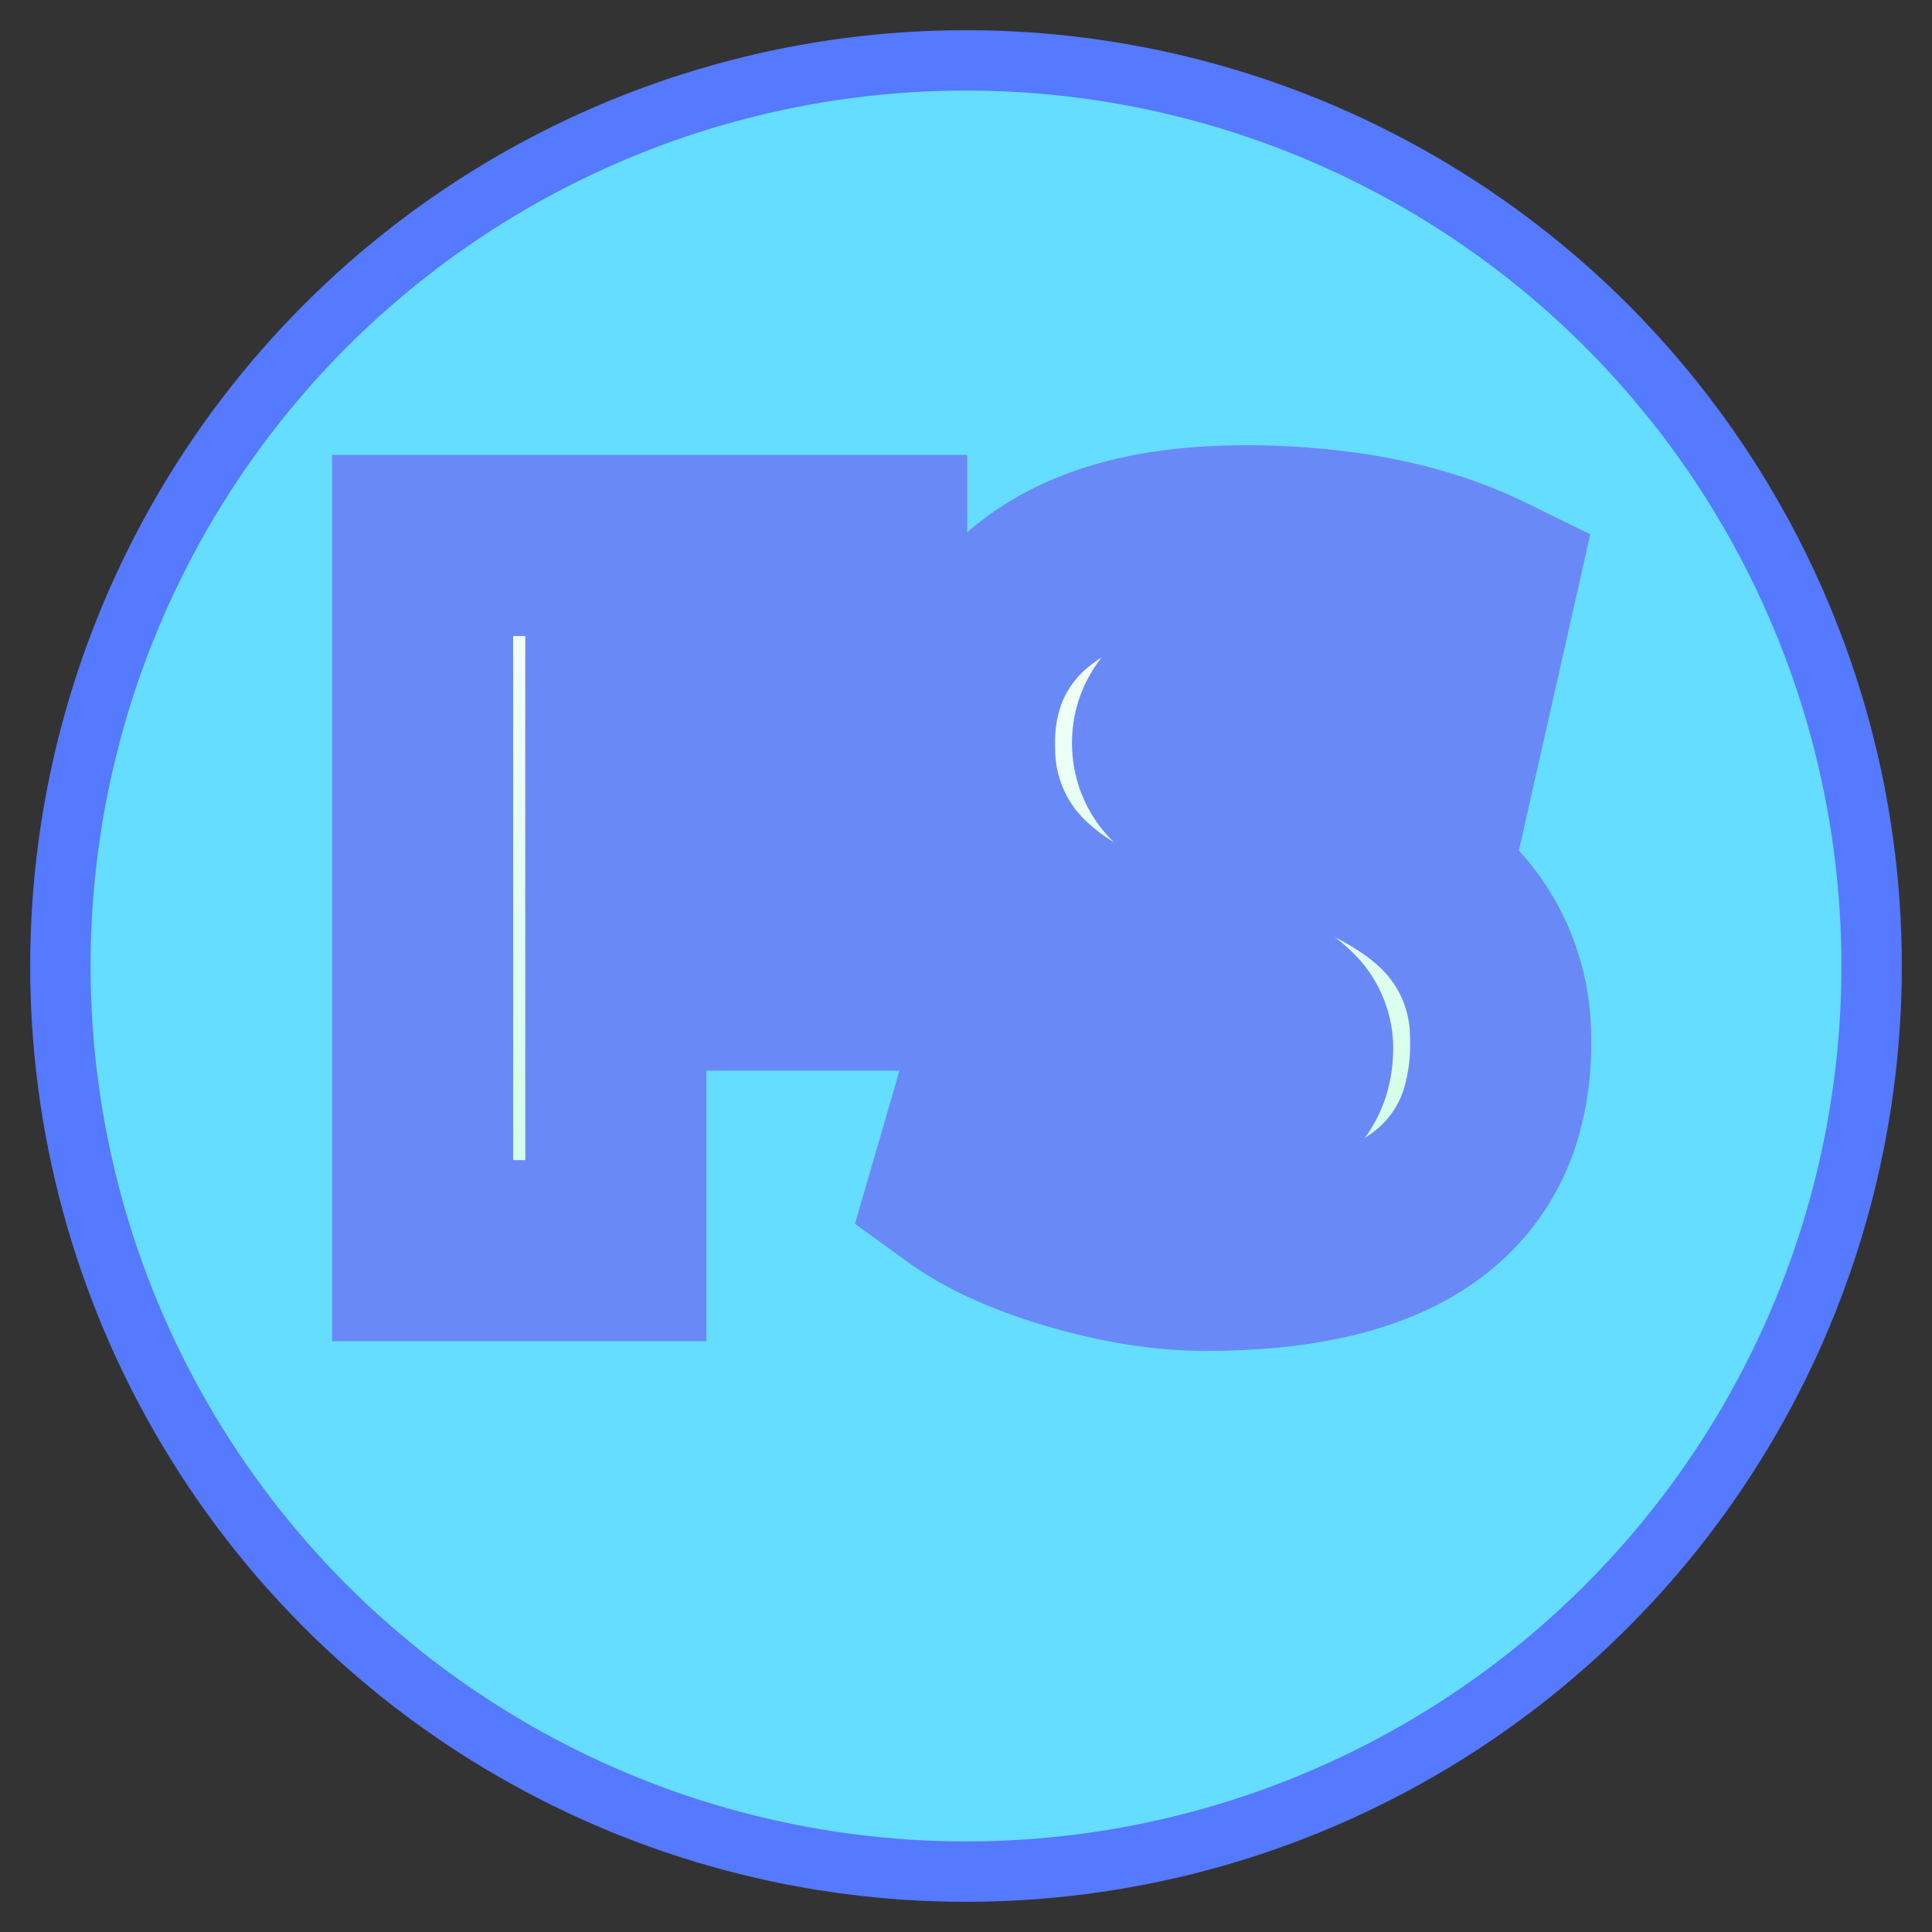 <svg width="32" height="32" xmlns="http://www.w3.org/2000/svg">
  <rect width="100%" height="100%" fill="#333333" stroke="none"/>
  <defs>
    <linearGradient id="a" x1="-1.272" x2="-1.272" y1="-1.769" y2="15.919" gradientTransform="matrix(1.179 0 0 .848 7 8.875)" gradientUnits="userSpaceOnUse">
      <stop stop-color="#fff" offset="0"/>
      <stop stop-color="#C5FFE3" offset="1"/>
    </linearGradient>
  </defs>
  <circle cx="16" cy="16" r="15" fill="#65ddff" stroke="#5579ff"/>
  <path d="m24.616 9.675-.56 2.48q-1.616-.8-3.28-.8a3.431 3.431 0 0 0-.414.023q-.452.055-.722.24a.97.97 0 0 0-.226.213.779.779 0 0 0-.158.484.774.774 0 0 0 .32.627q.136.109.331.196a2.754 2.754 0 0 0 .389.137 16.858 16.858 0 0 1 1.279.393q1.517.539 2.257 1.215a3.07 3.07 0 0 1 1.021 2.234 4.023 4.023 0 0 1 .003.158 4.055 4.055 0 0 1-.144 1.11 2.917 2.917 0 0 1-1.072 1.57q-1.216.92-3.664.92-1.024 0-2.2-.344-.9-.263-1.524-.625a4.119 4.119 0 0 1-.356-.231l.72-2.48q.816.56 1.768.88a6.708 6.708 0 0 0 .832.224q.445.089.851.096a4.05 4.05 0 0 0 .069 0 2.937 2.937 0 0 0 .517-.041q.901-.162.922-.96a1.46 1.46 0 0 0 .001-.04.716.716 0 0 0-.236-.52q-.244-.24-.74-.421a4.646 4.646 0 0 0-.304-.098 15.02 15.02 0 0 1-1.208-.4q-1.407-.537-2.12-1.216a3.133 3.133 0 0 1-.991-2.283 4.106 4.106 0 0 1-.001-.101 3.334 3.334 0 0 1 .213-1.215 2.981 2.981 0 0 1 .995-1.297q.943-.724 2.504-.883a9.166 9.166 0 0 1 .928-.045 11.648 11.648 0 0 1 1.786.13q1.239.192 2.214.67zM10.2 13.835h4v2.4h-4v4.48H7V9.035h7.52v2.56H10.2z" fill="url(#a)" fill-rule="evenodd" stroke="#698af6" stroke-linecap="round" stroke-width="3" style="paint-order:stroke"/>
</svg>
